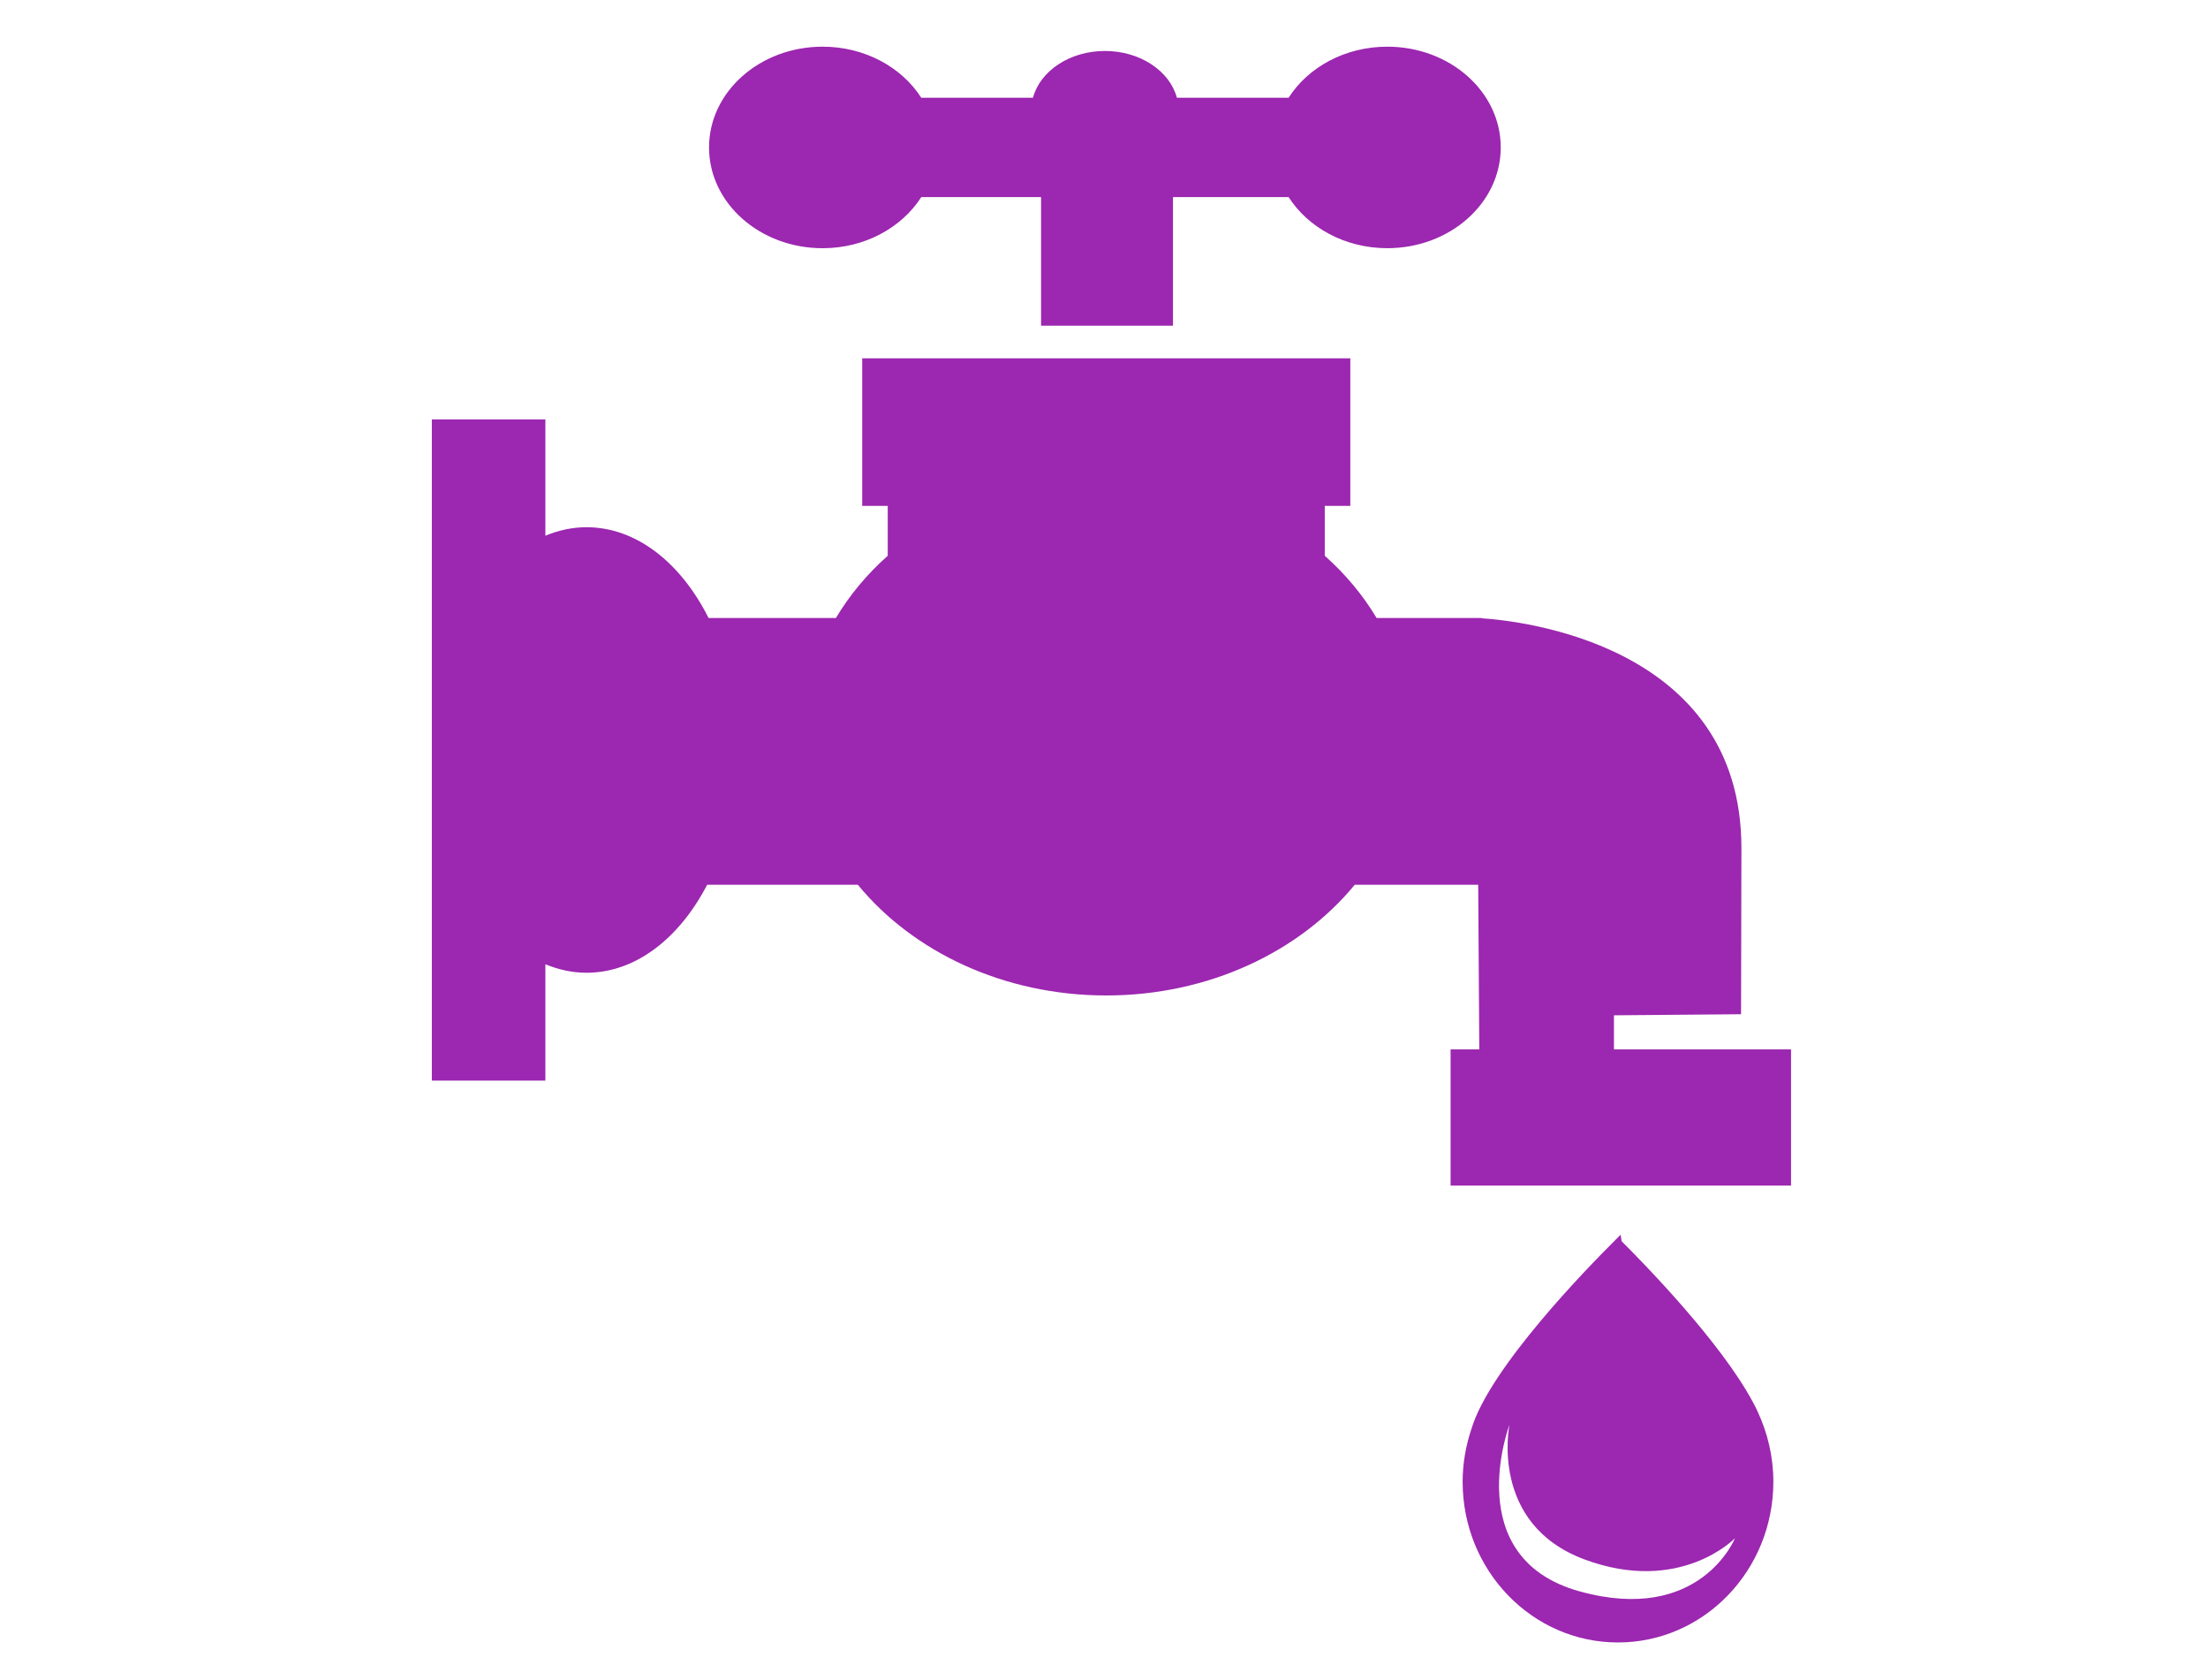 <?xml version="1.0" encoding="utf-8"?>
<!-- Generator: Adobe Illustrator 16.0.0, SVG Export Plug-In . SVG Version: 6.00 Build 0)  -->
<!DOCTYPE svg PUBLIC "-//W3C//DTD SVG 1.1//EN" "http://www.w3.org/Graphics/SVG/1.1/DTD/svg11.dtd">
<svg version="1.1" id="Calque_1" xmlns="http://www.w3.org/2000/svg" xmlns:xlink="http://www.w3.org/1999/xlink" x="0px" y="0px"
	 width="97.167px" height="73.924px" viewBox="0 0 97.167 73.924" enable-background="new 0 0 97.167 73.924" xml:space="preserve">
<g>
	<path fill="#9C27B0" d="M71.025,46.176v-1.5l5.593-0.047l0.016-7.318c0-8.99-9.799-10-11.425-10.104v-0.012h-4.628
		c-0.604-1.01-1.373-1.932-2.282-2.74v-2.194h1.124v-6.494H37.943v6.494h1.124v2.194c-0.911,0.808-1.678,1.729-2.282,2.74h-5.602
		c-1.216-2.419-3.166-3.996-5.374-3.996c-0.625,0-1.233,0.135-1.809,0.374v-5.12h-4.996v29.096H24V42.43
		c0.576,0.237,1.184,0.374,1.809,0.374c2.169,0,4.09-1.522,5.311-3.872h6.631c2.414,2.942,6.409,4.871,10.932,4.871
		c4.521,0,8.515-1.929,10.935-4.871h5.433l0.048,7.244h-1.263v5.993h14.982v-5.993H71.025z"/>
	<path fill="#9C27B0" d="M61.051,2.054c-1.863,0-3.486,0.905-4.344,2.248h-4.915c-0.315-1.175-1.612-2.059-3.168-2.059
		s-2.852,0.884-3.167,2.059h-4.914c-0.859-1.342-2.481-2.248-4.342-2.248c-2.759,0-4.998,1.984-4.998,4.434s2.239,4.434,4.998,4.434
		c1.861,0,3.483-0.908,4.342-2.249h5.271v5.659h5.805V8.672h5.088c0.857,1.339,2.48,2.249,4.344,2.249
		c2.757,0,4.992-1.985,4.992-4.434C66.043,4.037,63.808,2.054,61.051,2.054z"/>
	<path fill="#9C27B0" d="M71.037,54.615c-1.155,1.146-5.489,5.586-6.286,8.268c-0.243,0.727-0.385,1.507-0.385,2.319
		c0,3.905,3.059,7.071,6.836,7.071c3.776,0,6.837-3.166,6.837-7.071c0-1.113-0.256-2.162-0.696-3.099
		c-0.023-0.044-0.043-0.085-0.061-0.131c-0.044-0.086-0.089-0.169-0.131-0.253c-1.413-2.653-4.797-6.113-5.791-7.104l-0.039-0.282
		c0,0-0.048,0.045-0.124,0.119 M69.516,70.025c-5.309-1.469-3.089-7.334-3.089-7.334s-0.909,4.368,3.307,5.93
		c4.215,1.562,6.618-0.937,6.618-0.937S74.823,71.493,69.516,70.025z"/>
</g>
</svg>
